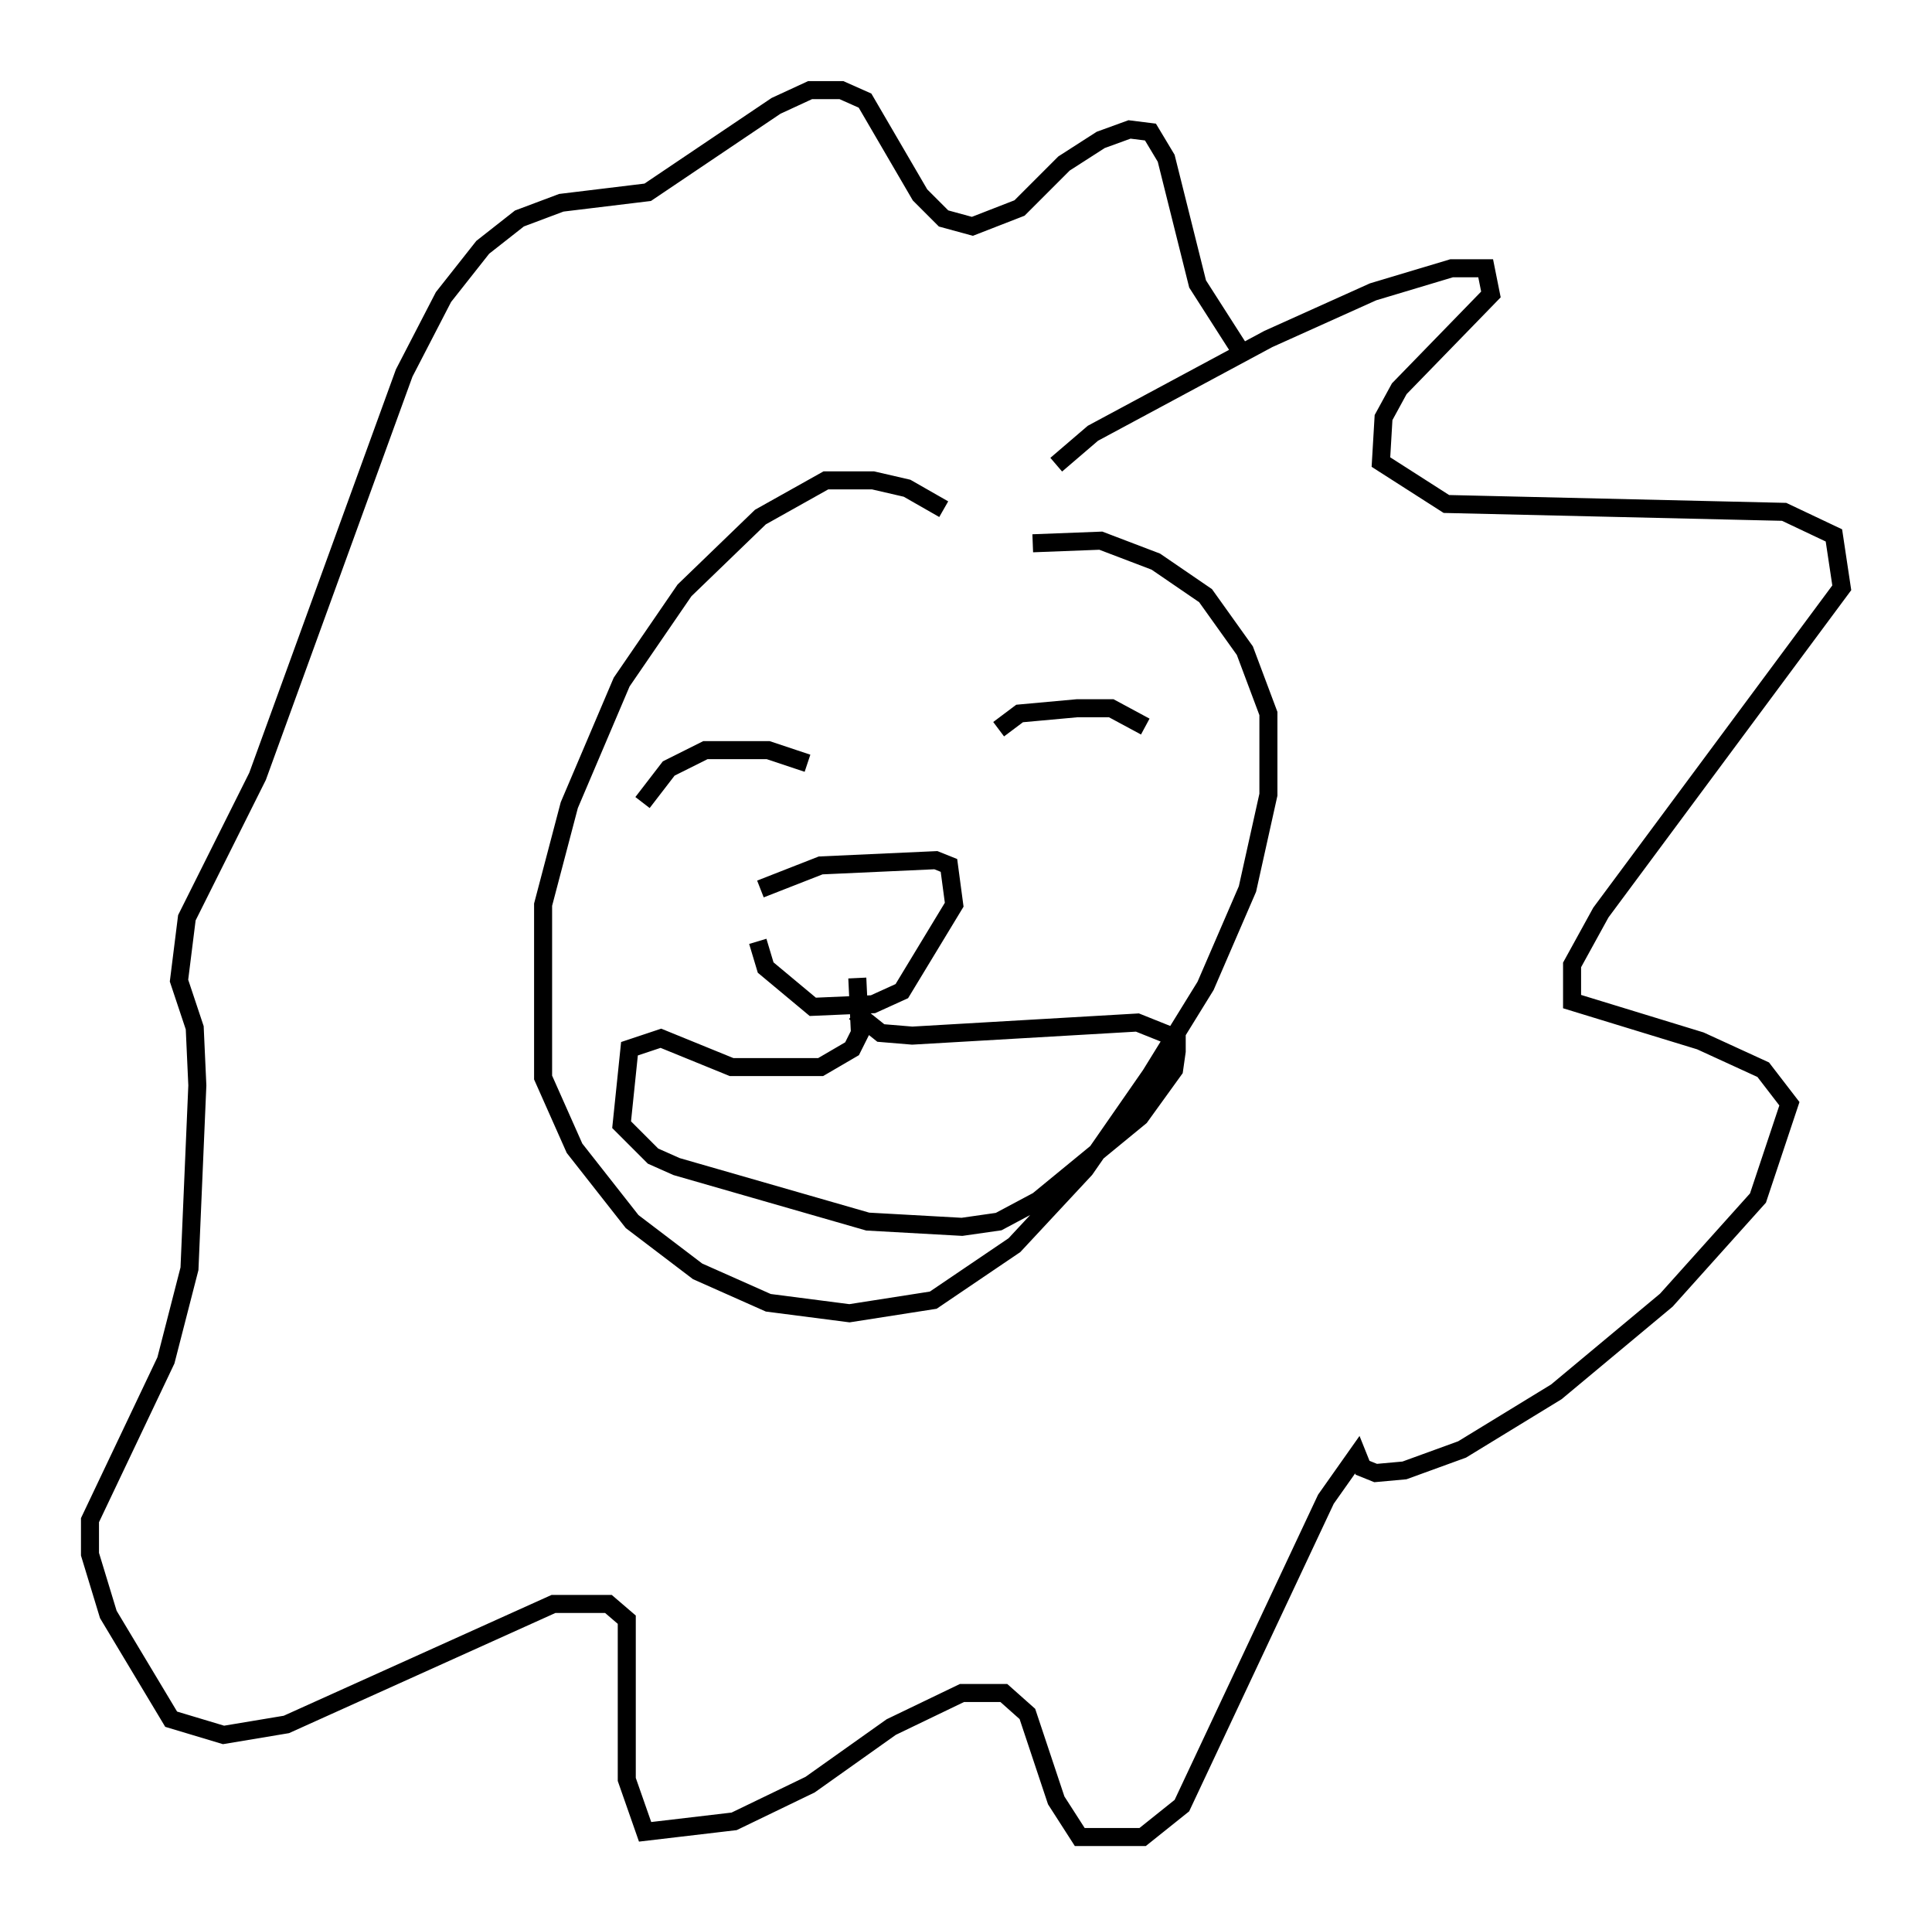 <?xml version="1.0" encoding="utf-8" ?>
<svg baseProfile="full" height="106.882" version="1.1" width="107.173" xmlns="http://www.w3.org/2000/svg" xmlns:ev="http://www.w3.org/2001/xml-events" xmlns:xlink="http://www.w3.org/1999/xlink"><defs /><rect fill="white" height="106.882" width="107.173" x="0" y="0" /><path d="M53.804, 29.838 m-1.453, -1.598 l-2.034, -1.162 -1.888, -0.436 l-2.615, 0.0 -3.631, 2.034 l-4.212, 4.067 -3.486, 5.084 l-2.905, 6.827 -1.453, 5.52 l0.0, 9.587 1.743, 3.922 l3.196, 4.067 3.631, 2.76 l3.922, 1.743 4.503, 0.581 l4.648, -0.726 4.503, -3.05 l3.922, -4.212 3.631, -5.229 l3.05, -4.939 2.324, -5.374 l1.162, -5.229 0.0, -4.503 l-1.307, -3.486 -2.179, -3.05 l-2.76, -1.888 -3.05, -1.162 l-3.777, 0.145 m-15.106, 19.173 l3.341, -1.307 6.391, -0.291 l0.726, 0.291 0.291, 2.179 l-2.905, 4.793 -1.598, 0.726 l-3.341, 0.145 -2.615, -2.179 l-0.436, -1.453 m5.52, 2.034 l0.145, 3.05 -0.436, 0.872 l-1.743, 1.017 -4.939, 0.0 l-3.922, -1.598 -1.743, 0.581 l-0.436, 4.212 1.743, 1.743 l1.307, 0.581 10.603, 3.05 l5.229, 0.291 2.034, -0.291 l2.179, -1.162 5.665, -4.648 l1.888, -2.615 0.145, -1.017 l0.0, -0.726 -2.179, -0.872 l-12.492, 0.726 -1.743, -0.145 l-1.453, -1.162 m7.989, -15.687 l1.162, -0.872 3.196, -0.291 l1.888, 0.0 1.888, 1.017 m-18.737, 2.034 l-2.179, -0.726 -3.486, 0.0 l-2.034, 1.017 -1.453, 1.888 m22.95, -18.737 l2.034, -1.743 9.732, -5.229 l5.81, -2.615 4.358, -1.307 l1.888, 0.0 0.291, 1.453 l-5.084, 5.229 -0.872, 1.598 l-0.145, 2.469 3.631, 2.324 l18.737, 0.436 2.76, 1.307 l0.436, 2.905 -13.363, 18.011 l-1.598, 2.905 0.0, 2.034 l7.117, 2.179 3.486, 1.598 l1.453, 1.888 -1.743, 5.229 l-5.084, 5.665 -6.101, 5.084 l-5.229, 3.196 -3.196, 1.162 l-1.598, 0.145 -0.726, -0.291 l-0.291, -0.726 -1.743, 2.469 l-7.989, 16.994 -2.179, 1.743 l-3.486, 0.0 -1.307, -2.034 l-1.598, -4.793 -1.307, -1.162 l-2.324, 0.0 -3.922, 1.888 l-4.503, 3.196 -4.212, 2.034 l-4.939, 0.581 -1.017, -2.905 l0.0, -8.86 -1.017, -0.872 l-3.05, 0.0 -14.816, 6.682 l-3.486, 0.581 -2.905, -0.872 l-3.486, -5.81 -1.017, -3.341 l0.0, -1.888 4.212, -8.86 l1.307, -5.084 0.436, -10.168 l-0.145, -3.196 -0.872, -2.615 l0.436, -3.486 3.922, -7.844 l8.134, -22.369 2.179, -4.212 l2.179, -2.76 2.034, -1.598 l2.324, -0.872 4.793, -0.581 l7.117, -4.793 1.888, -0.872 l1.743, 0.0 1.307, 0.581 l3.05, 5.229 1.307, 1.307 l1.598, 0.436 2.615, -1.017 l2.469, -2.469 2.034, -1.307 l1.598, -0.581 1.162, 0.145 l0.872, 1.453 1.743, 6.972 l2.324, 3.631 " fill="none" stroke="black" stroke-width="1" /></svg>